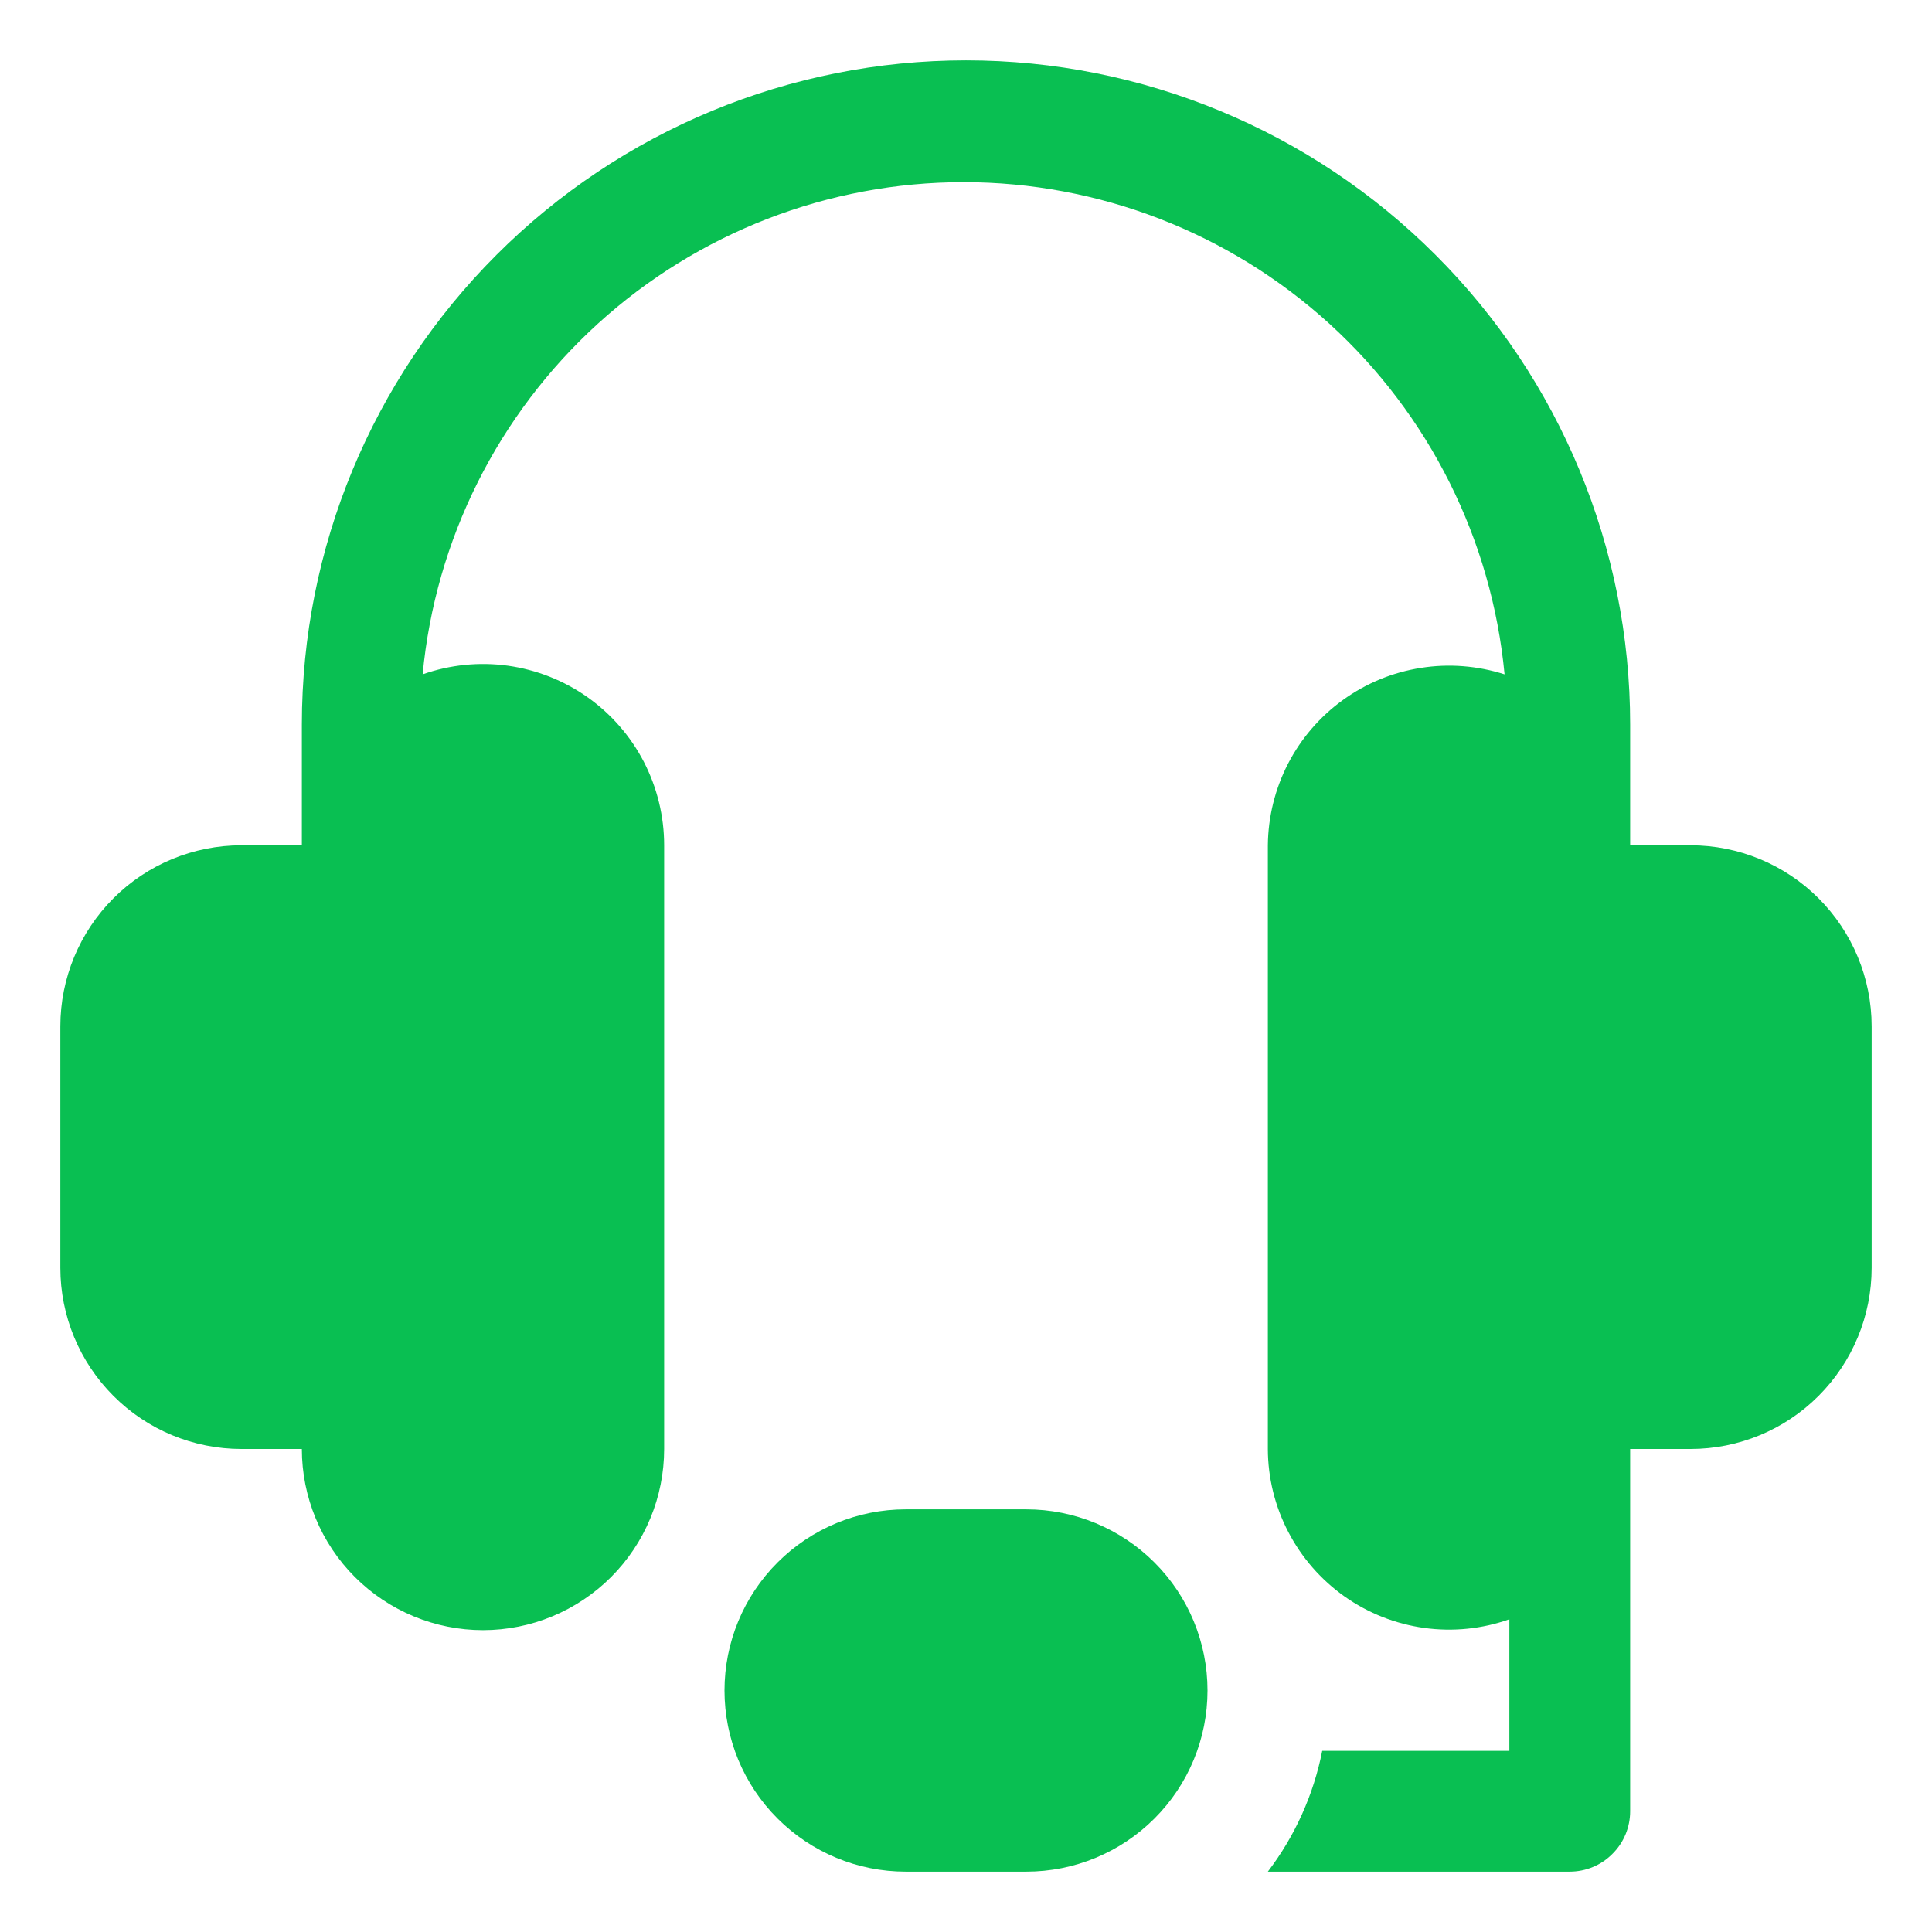 <svg width="21" height="21" viewBox="0 0 21 21" fill="none" xmlns="http://www.w3.org/2000/svg">
<rect width="21" height="21" fill="white"/>
<path d="M18.375 9.188H17.719V7.875C17.719 5.96 16.958 4.124 15.604 2.771C14.251 1.417 12.415 0.656 10.5 0.656C8.585 0.656 6.749 1.417 5.396 2.771C4.042 4.124 3.281 5.96 3.281 7.875V9.188H2.625C2.103 9.188 1.602 9.395 1.233 9.764C0.864 10.133 0.656 10.634 0.656 11.156V13.781C0.656 14.303 0.864 14.804 1.233 15.173C1.602 15.543 2.103 15.75 2.625 15.75H3.281C3.281 16.272 3.489 16.773 3.858 17.142C4.227 17.511 4.728 17.719 5.25 17.719C5.772 17.719 6.273 17.511 6.642 17.142C7.011 16.773 7.219 16.272 7.219 15.75V9.188C7.219 8.872 7.143 8.562 6.999 8.282C6.854 8.002 6.644 7.761 6.387 7.579C6.13 7.397 5.833 7.28 5.521 7.236C5.209 7.193 4.891 7.225 4.594 7.33C4.732 5.867 5.412 4.507 6.499 3.518C7.586 2.529 9.004 1.98 10.474 1.98C11.944 1.98 13.361 2.529 14.449 3.518C15.536 4.507 16.215 5.867 16.354 7.33C16.06 7.236 15.748 7.211 15.443 7.26C15.137 7.308 14.848 7.427 14.598 7.608C14.347 7.789 14.143 8.026 14.001 8.3C13.859 8.575 13.784 8.879 13.781 9.188V15.75C13.782 16.064 13.858 16.374 14.004 16.653C14.149 16.932 14.359 17.172 14.616 17.354C14.873 17.535 15.169 17.652 15.481 17.695C15.792 17.738 16.11 17.706 16.406 17.601V19.031H14.372C14.278 19.508 14.076 19.957 13.781 20.344H17.062C17.236 20.344 17.404 20.275 17.526 20.151C17.65 20.029 17.719 19.861 17.719 19.688V15.75H18.375C18.897 15.75 19.398 15.543 19.767 15.173C20.136 14.804 20.344 14.303 20.344 13.781V11.156C20.344 10.634 20.136 10.133 19.767 9.764C19.398 9.395 18.897 9.188 18.375 9.188Z" fill="#09BF52"/>
<path d="M11.156 16.406H9.844C9.322 16.406 8.821 16.614 8.452 16.983C8.082 17.352 7.875 17.853 7.875 18.375C7.875 18.897 8.082 19.398 8.452 19.767C8.821 20.136 9.322 20.344 9.844 20.344H11.156C11.678 20.344 12.179 20.136 12.548 19.767C12.918 19.398 13.125 18.897 13.125 18.375C13.125 17.853 12.918 17.352 12.548 16.983C12.179 16.614 11.678 16.406 11.156 16.406Z" fill="#09BF52"/>
</svg>
